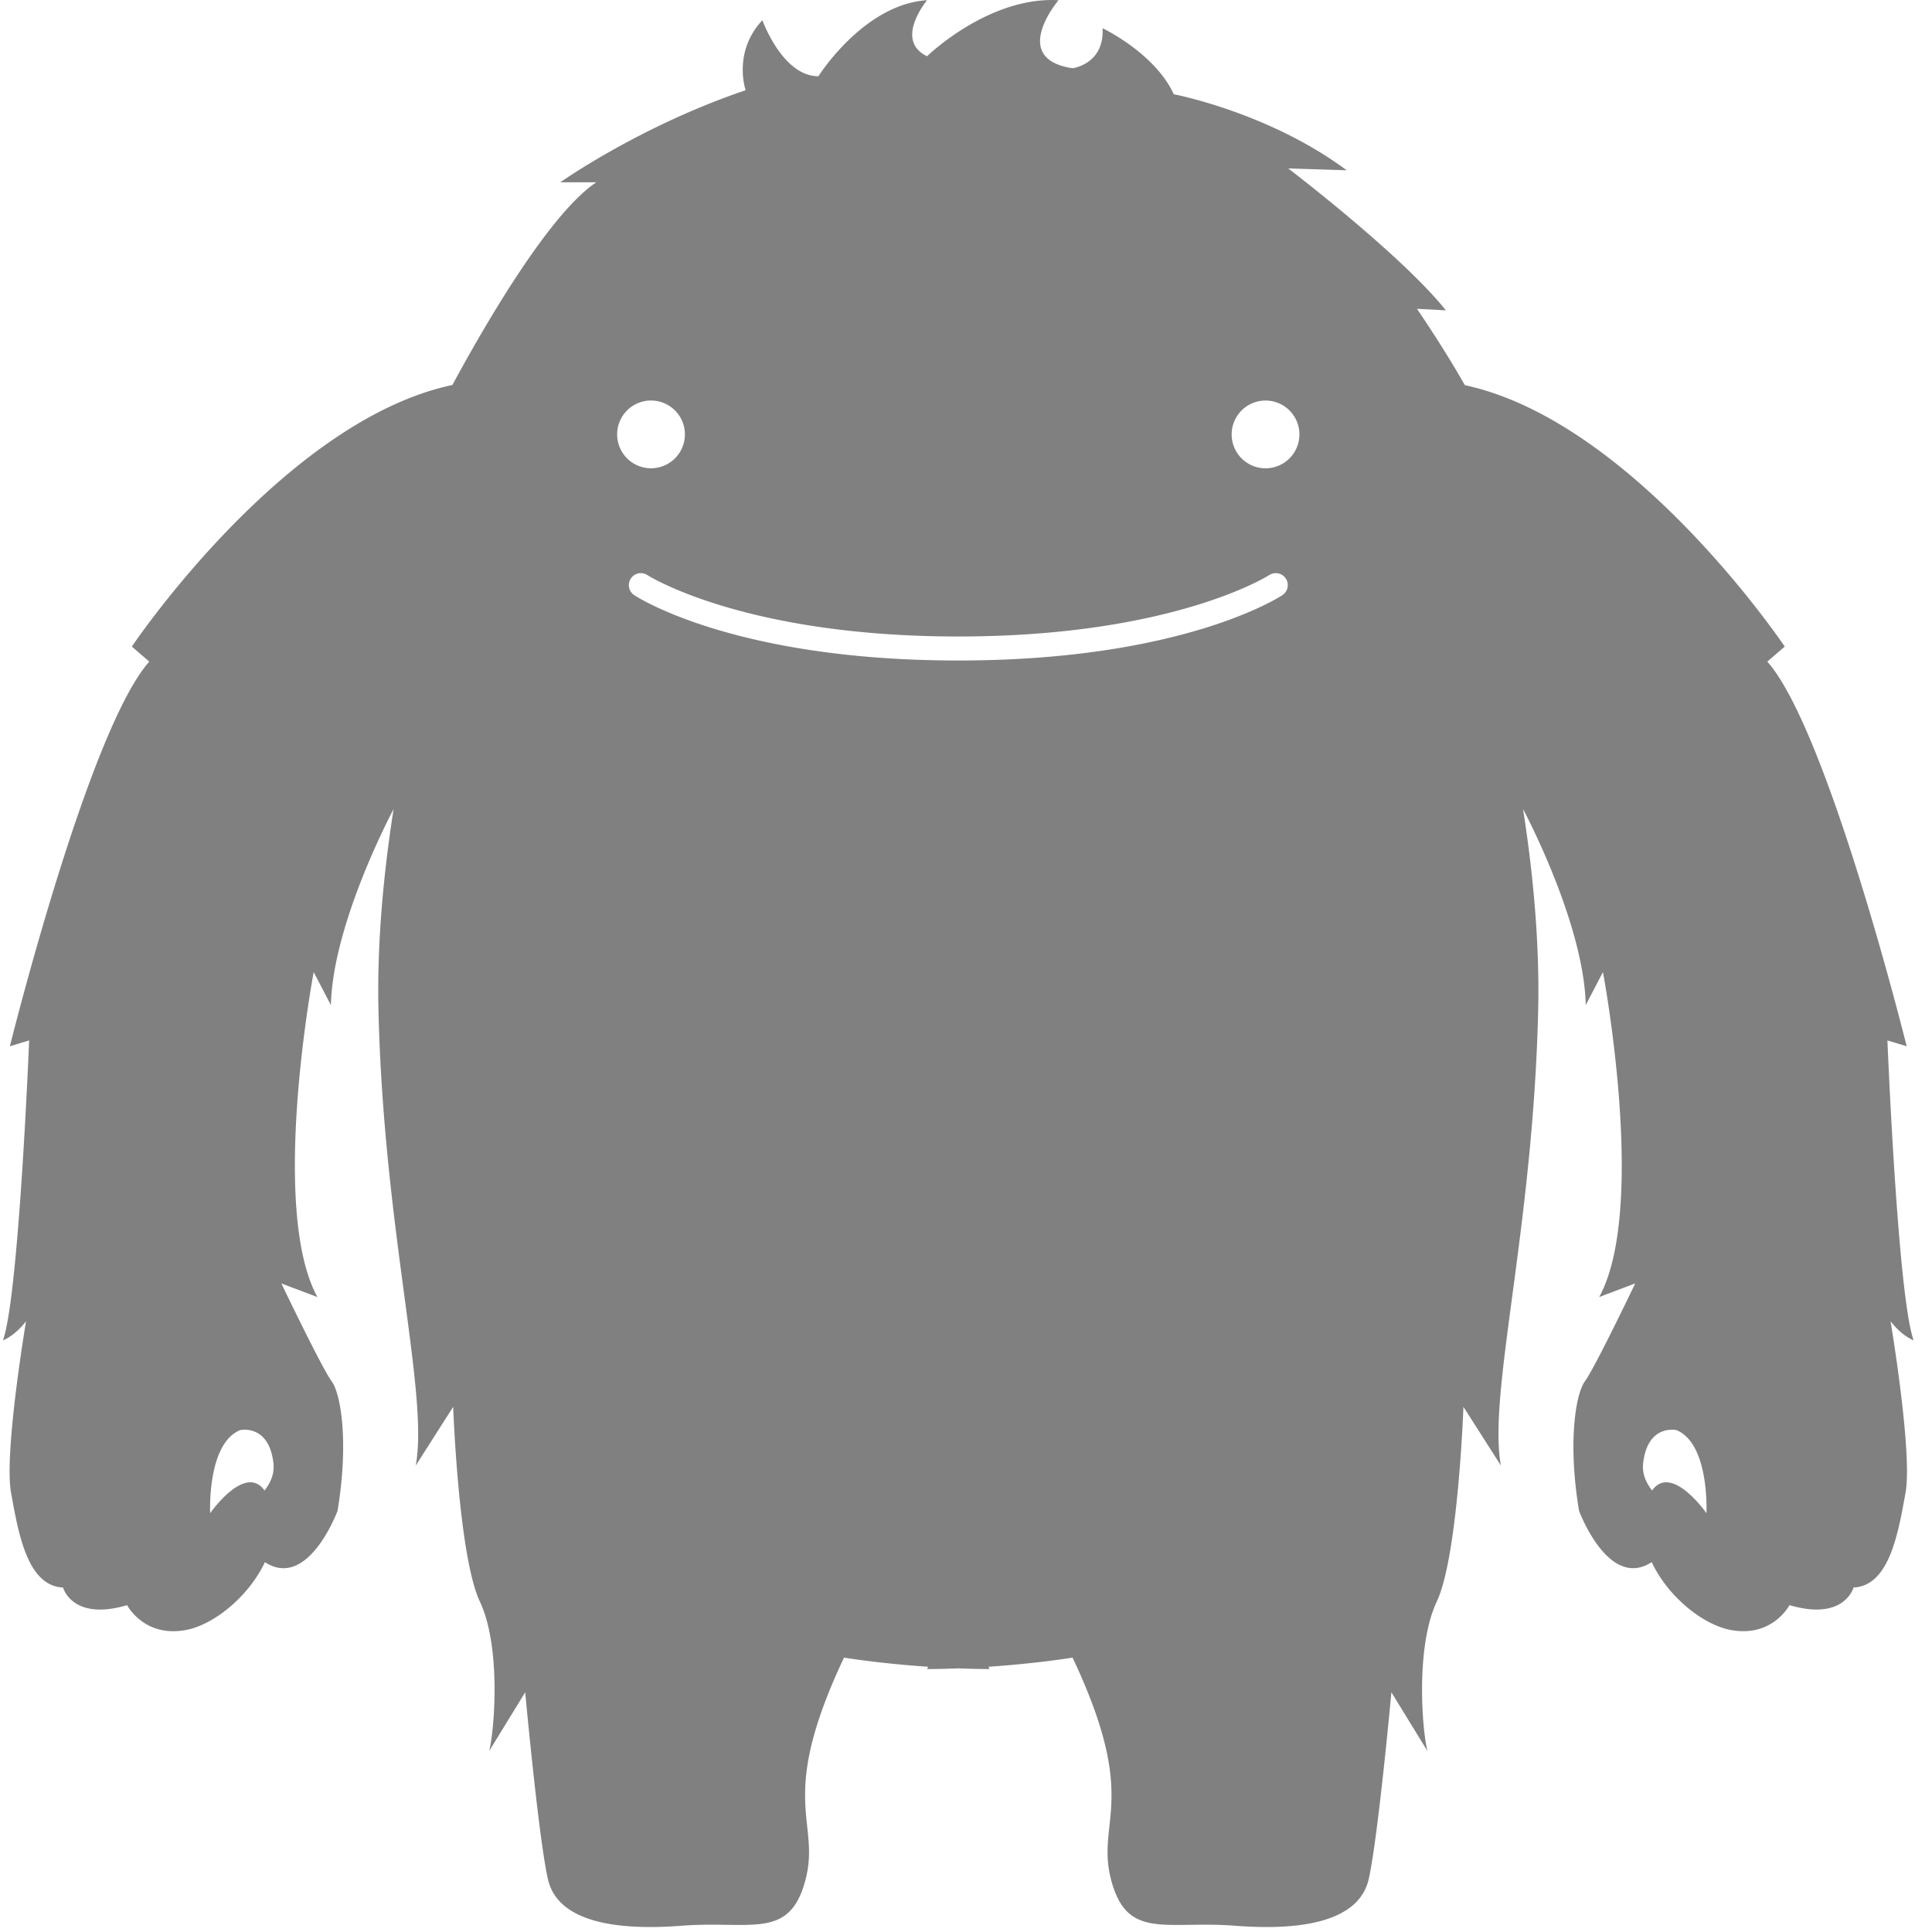 <svg width="81" height="81" xmlns="http://www.w3.org/2000/svg" aria-labelledby="title-monster11"><title id="title-monster11">Monster 11</title><path d="M80.229 56.191c-.665-1.832-1.098-12.571-1.098-12.571l.808.245s-3.293-13.261-5.844-16.126l.731-.631s-6.331-9.439-13.412-10.96c-.882-1.562-2.007-3.201-2.007-3.201l1.213.064c-1.881-2.349-6.611-5.95-6.611-5.95l2.451.078c-3.272-2.433-7.249-3.188-7.249-3.188-.788-1.724-2.986-2.768-2.986-2.768.084 1.51-1.258 1.678-1.258 1.678C42.293 2.46 44.38.009 44.38.009c-2.936-.168-5.512 2.349-5.512 2.349-1.401-.671 0-2.349 0-2.349-2.66.168-4.555 3.188-4.555 3.188-1.51 0-2.349-2.349-2.349-2.349-1.258 1.342-.702 2.935-.702 2.935-4.425 1.492-7.771 3.86-7.771 3.86h1.51c-1.983 1.317-4.713 6.054-6.034 8.498-7.091 1.502-13.439 10.967-13.439 10.967l.731.631C3.707 30.604.414 43.865.414 43.865l.808-.245S.789 54.358.124 56.191c0 0 .462-.148.968-.797 0 0-.932 5.527-.628 7.192.303 1.666.67 3.903 2.179 3.972 0 0 .381 1.42 2.686.739 0 0 .72 1.386 2.492 1.036 1.159-.228 2.61-1.404 3.285-2.839 1.816 1.183 3.046-2.152 3.046-2.152.475-2.858.147-4.903-.254-5.442-.402-.54-2.102-4.092-2.102-4.092l1.513.573c-2.033-3.707-.158-13.626-.158-13.626l.722 1.385c.077-3.461 2.628-8.218 2.628-8.218-.42 2.685-.703 5.629-.632 8.507.224 9.172 2.115 15.995 1.561 19.015L19 58.982s.223 6.264 1.119 8.165c.895 1.901.615 5.369.391 6.264l1.51-2.461s.559 6.096.951 7.83c.391 1.734 2.684 2.181 5.592 1.958 2.909-.224 4.53.615 5.201-1.902.671-2.517-1.23-3.3 1.622-9.34 0 0 1.454.243 3.527.384l-.044.097c.449-.003.886-.013 1.308-.03a41.9 41.9 0 0 0 1.308.03l-.043-.097c2.073-.141 3.526-.384 3.526-.384 2.852 6.04.951 6.823 1.622 9.34.671 2.517 2.293 1.678 5.201 1.902 2.908.224 5.201-.224 5.593-1.958.392-1.734.951-7.83.951-7.83l1.51 2.461c-.224-.895-.503-4.362.392-6.264.895-1.901 1.118-8.165 1.118-8.165l1.571 2.461c-.554-3.02 1.337-9.843 1.561-19.015.07-2.878-.212-5.821-.632-8.507 0 0 2.551 4.757 2.628 8.218l.721-1.385s1.875 9.919-.158 13.626l1.512-.573s-1.7 3.552-2.102 4.092c-.402.539-.729 2.584-.254 5.442 0 0 1.23 3.335 3.046 2.152.675 1.436 2.127 2.611 3.285 2.839 1.772.349 2.492-1.036 2.492-1.036 2.305.681 2.686-.739 2.686-.739 1.509-.069 1.875-2.306 2.179-3.972.303-1.665-.628-7.192-.628-7.192.505.649.967.798.967.798zm-69.137 6.301c-.816-1.153-2.281.949-2.281.949s-.139-2.912 1.258-3.483c0 0 1.203-.273 1.395 1.383.053.458-.127.824-.372 1.151zm14.782-44.28a1.42 1.42 0 1 1 2.841 0 1.42 1.42 0 0 1-2.841 0zm27.891 6.74c-.17.112-4.26 2.74-13.587 2.74s-13.418-2.628-13.587-2.74a.503.503 0 1 1 .554-.84c.038.025 4.046 2.573 13.033 2.573 8.986 0 12.995-2.548 13.034-2.574a.505.505 0 0 1 .697.145.505.505 0 0 1-.144.696zm-.707-5.318a1.42 1.42 0 1 1 0-2.841 1.42 1.42 0 0 1 0 2.841zm18.486 43.807s-1.465-2.102-2.281-.949c-.246-.327-.426-.693-.373-1.151.192-1.656 1.395-1.383 1.395-1.383 1.398.572 1.259 3.483 1.259 3.483z" fill-rule="nonzero" fill="#808080"/></svg>